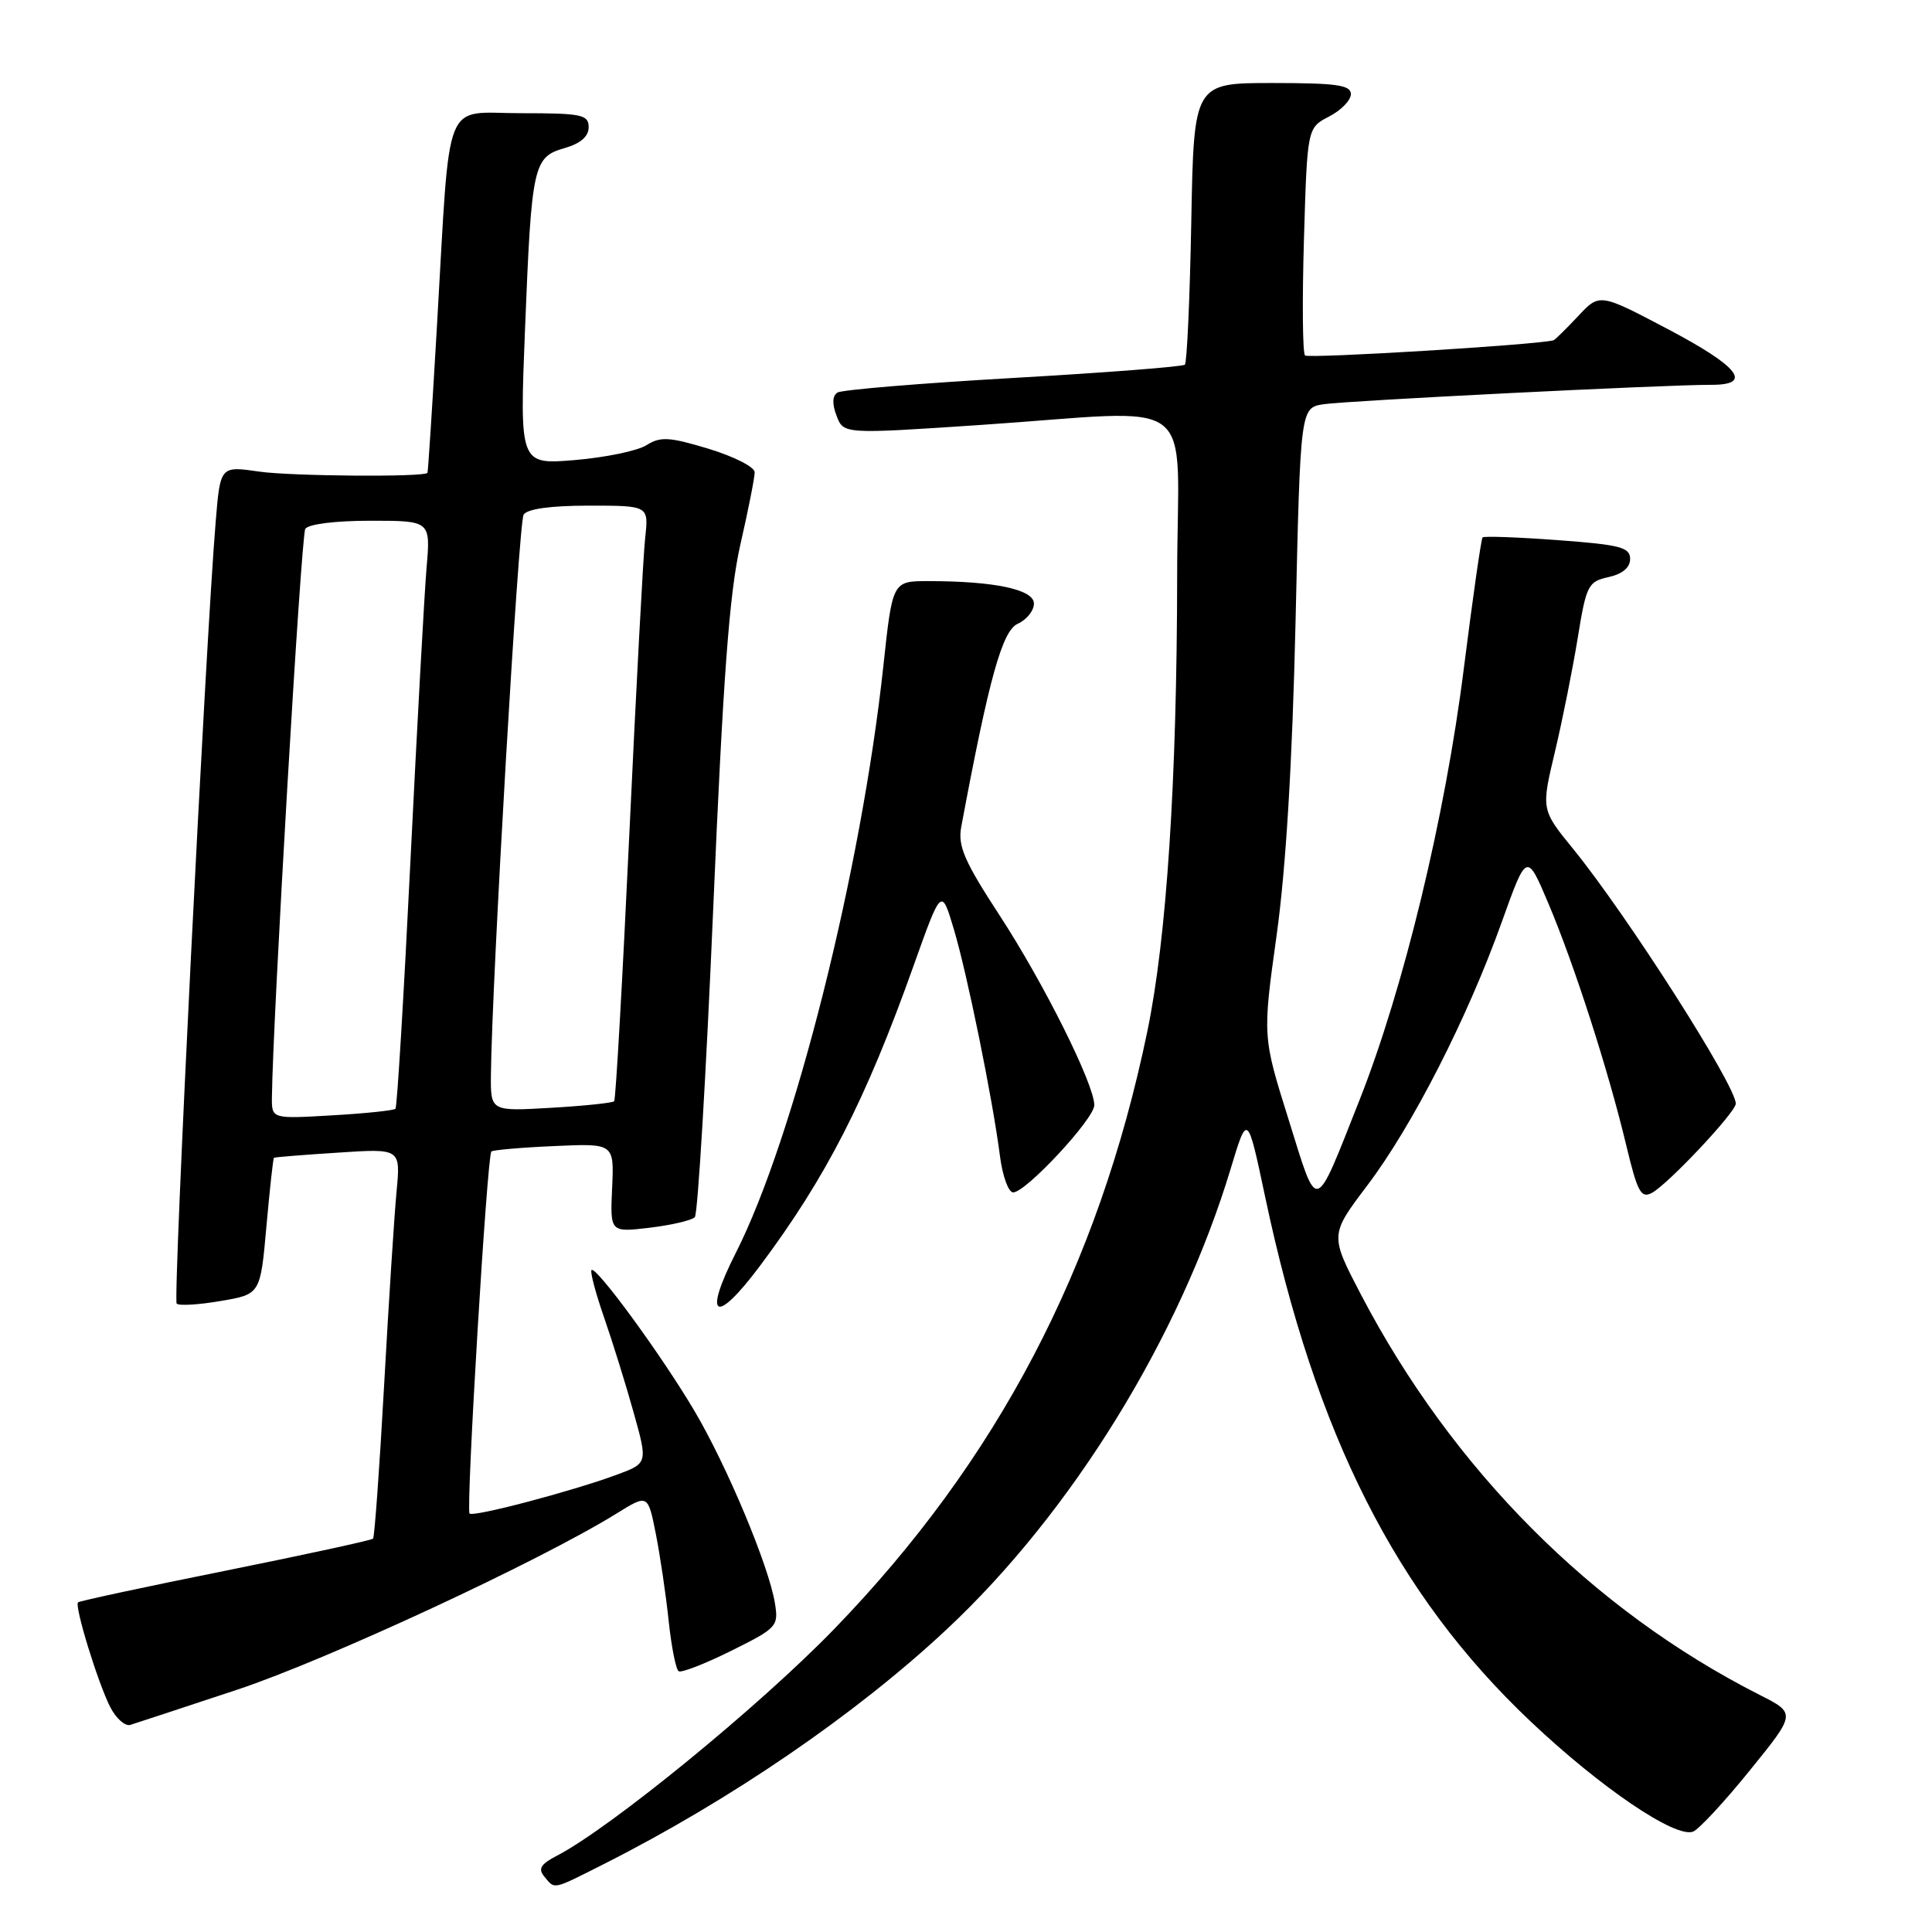 <?xml version="1.0" encoding="UTF-8" standalone="no"?>
<!DOCTYPE svg PUBLIC "-//W3C//DTD SVG 1.1//EN" "http://www.w3.org/Graphics/SVG/1.1/DTD/svg11.dtd" >
<svg xmlns="http://www.w3.org/2000/svg" xmlns:xlink="http://www.w3.org/1999/xlink" version="1.1" viewBox="0 0 256 256">
 <g >
 <path fill="currentColor"
d=" M 79.99 247.01 C 96.80 238.52 113.43 227.14 125.43 215.91 C 142.02 200.40 156.33 177.19 163.06 154.90 C 165.29 147.50 165.29 147.50 167.62 158.50 C 174.29 190.10 184.98 211.24 202.81 228.10 C 212.09 236.88 222.00 243.60 224.34 242.70 C 225.10 242.41 228.48 238.77 231.85 234.60 C 237.99 227.03 237.99 227.03 233.16 224.58 C 211.02 213.36 192.47 194.74 180.35 171.57 C 176.21 163.64 176.21 163.64 181.17 157.08 C 187.14 149.20 194.44 134.89 198.98 122.21 C 202.30 112.93 202.30 112.93 205.17 119.71 C 208.60 127.82 213.09 141.75 215.48 151.73 C 216.97 157.96 217.44 158.84 218.89 158.06 C 221.03 156.91 230.00 147.37 230.00 146.24 C 230.00 143.82 215.61 121.29 208.47 112.51 C 204.21 107.28 204.21 107.28 206.04 99.60 C 207.04 95.38 208.40 88.59 209.06 84.51 C 210.19 77.55 210.43 77.06 213.13 76.47 C 214.98 76.06 216.00 75.21 216.00 74.06 C 216.00 72.52 214.68 72.18 206.40 71.57 C 201.12 71.18 196.65 71.02 196.45 71.21 C 196.26 71.40 195.15 79.20 193.97 88.53 C 191.50 108.21 185.98 131.02 180.12 145.82 C 174.08 161.06 174.67 160.90 170.75 148.36 C 167.29 137.34 167.29 137.34 169.16 123.92 C 170.40 114.99 171.24 101.04 171.67 82.27 C 172.31 54.03 172.31 54.03 175.40 53.56 C 178.53 53.09 220.73 50.97 226.75 50.99 C 232.34 51.01 230.45 48.59 220.98 43.60 C 211.95 38.84 211.95 38.84 209.08 41.92 C 207.49 43.61 206.04 45.04 205.85 45.09 C 203.63 45.70 173.35 47.54 172.92 47.10 C 172.60 46.77 172.54 39.85 172.78 31.72 C 173.22 16.94 173.22 16.94 176.11 15.44 C 177.70 14.62 179.00 13.29 179.00 12.47 C 179.00 11.27 177.10 11.00 168.60 11.00 C 158.19 11.00 158.19 11.00 157.85 29.42 C 157.66 39.55 157.28 48.05 157.00 48.32 C 156.72 48.59 146.50 49.38 134.27 50.08 C 122.04 50.78 111.56 51.65 110.98 52.01 C 110.29 52.44 110.24 53.50 110.85 55.09 C 111.77 57.52 111.77 57.52 129.63 56.33 C 159.53 54.33 156.00 51.67 155.98 76.25 C 155.95 103.47 154.59 124.34 152.02 136.70 C 145.53 168.00 132.15 193.53 110.53 215.86 C 100.61 226.10 80.88 242.23 73.76 245.91 C 71.64 247.01 71.27 247.63 72.13 248.66 C 73.56 250.38 73.11 250.48 79.99 247.01 Z  M 31.50 223.87 C 43.40 219.91 71.55 206.84 81.68 200.56 C 85.85 197.97 85.85 197.97 86.90 203.24 C 87.47 206.13 88.24 211.32 88.60 214.77 C 88.97 218.22 89.56 221.23 89.93 221.45 C 90.29 221.68 93.43 220.46 96.89 218.74 C 102.96 215.73 103.18 215.49 102.68 212.43 C 101.89 207.52 96.32 194.22 92.01 186.94 C 87.69 179.62 78.97 167.70 78.38 168.29 C 78.17 168.50 78.92 171.33 80.05 174.59 C 81.18 177.84 82.94 183.51 83.97 187.20 C 85.84 193.89 85.84 193.89 81.67 195.43 C 75.69 197.63 62.71 201.05 62.22 200.55 C 61.72 200.05 64.54 153.11 65.11 152.58 C 65.32 152.38 69.07 152.05 73.44 151.86 C 81.38 151.50 81.38 151.50 81.11 157.40 C 80.84 163.30 80.84 163.30 86.09 162.68 C 88.98 162.33 91.67 161.70 92.07 161.28 C 92.46 160.85 93.56 142.50 94.50 120.50 C 95.82 89.64 96.64 78.60 98.10 72.17 C 99.15 67.59 100.00 63.27 100.00 62.58 C 100.00 61.88 97.26 60.49 93.91 59.47 C 88.68 57.89 87.52 57.82 85.66 58.99 C 84.47 59.74 80.20 60.62 76.18 60.96 C 68.85 61.57 68.85 61.57 69.57 43.56 C 70.44 21.79 70.66 20.82 74.82 19.62 C 76.92 19.02 78.00 18.08 78.00 16.86 C 78.00 15.19 77.10 15.00 69.06 15.00 C 58.57 15.00 59.71 12.14 57.91 43.00 C 57.29 53.73 56.72 62.57 56.64 62.66 C 56.15 63.24 38.58 63.10 34.35 62.49 C 29.19 61.74 29.19 61.74 28.58 69.12 C 27.24 85.18 22.90 172.23 23.41 172.74 C 23.71 173.04 26.33 172.89 29.23 172.39 C 34.50 171.50 34.50 171.50 35.30 162.53 C 35.74 157.60 36.19 153.49 36.30 153.41 C 36.41 153.33 40.23 153.02 44.79 152.73 C 53.08 152.18 53.08 152.18 52.55 157.84 C 52.25 160.95 51.51 172.50 50.90 183.50 C 50.29 194.50 49.63 203.67 49.43 203.88 C 49.23 204.09 40.43 206.00 29.87 208.13 C 19.31 210.25 10.53 212.14 10.34 212.32 C 9.84 212.82 13.00 223.08 14.62 226.22 C 15.39 227.71 16.57 228.76 17.26 228.56 C 17.94 228.35 24.35 226.24 31.50 223.87 Z  M 100.69 167.75 C 109.45 156.04 114.70 145.79 121.02 128.06 C 124.74 117.62 124.74 117.62 126.37 123.06 C 128.14 128.95 131.53 145.60 132.51 153.25 C 132.85 155.86 133.63 158.00 134.25 158.00 C 135.93 158.00 145.00 148.25 145.00 146.44 C 145.00 143.68 138.33 130.31 132.47 121.32 C 127.76 114.10 126.90 112.10 127.37 109.56 C 131.05 89.87 132.80 83.57 134.86 82.65 C 136.04 82.12 137.00 80.92 137.00 79.98 C 137.00 78.11 131.78 77.00 122.99 77.00 C 118.26 77.00 118.26 77.00 117.05 88.25 C 114.13 115.34 105.23 150.75 97.51 165.99 C 93.09 174.71 94.78 175.65 100.69 167.75 Z  M 36.03 145.38 C 36.15 134.94 39.90 70.96 40.45 70.08 C 40.84 69.45 44.44 69.00 49.09 69.00 C 57.06 69.00 57.06 69.00 56.52 75.25 C 56.23 78.69 55.27 96.12 54.39 114.00 C 53.51 131.88 52.62 146.69 52.40 146.92 C 52.18 147.14 48.40 147.54 44.00 147.79 C 36.00 148.26 36.00 148.26 36.03 145.38 Z  M 65.05 142.38 C 65.18 129.89 68.72 69.27 69.38 68.20 C 69.85 67.43 72.95 67.00 78.04 67.00 C 85.96 67.00 85.96 67.00 85.49 71.25 C 85.23 73.59 84.29 91.25 83.39 110.50 C 82.49 129.75 81.59 145.69 81.38 145.92 C 81.17 146.14 77.40 146.54 73.00 146.79 C 65.00 147.26 65.00 147.26 65.05 142.38 Z "/>
</g>
</svg>